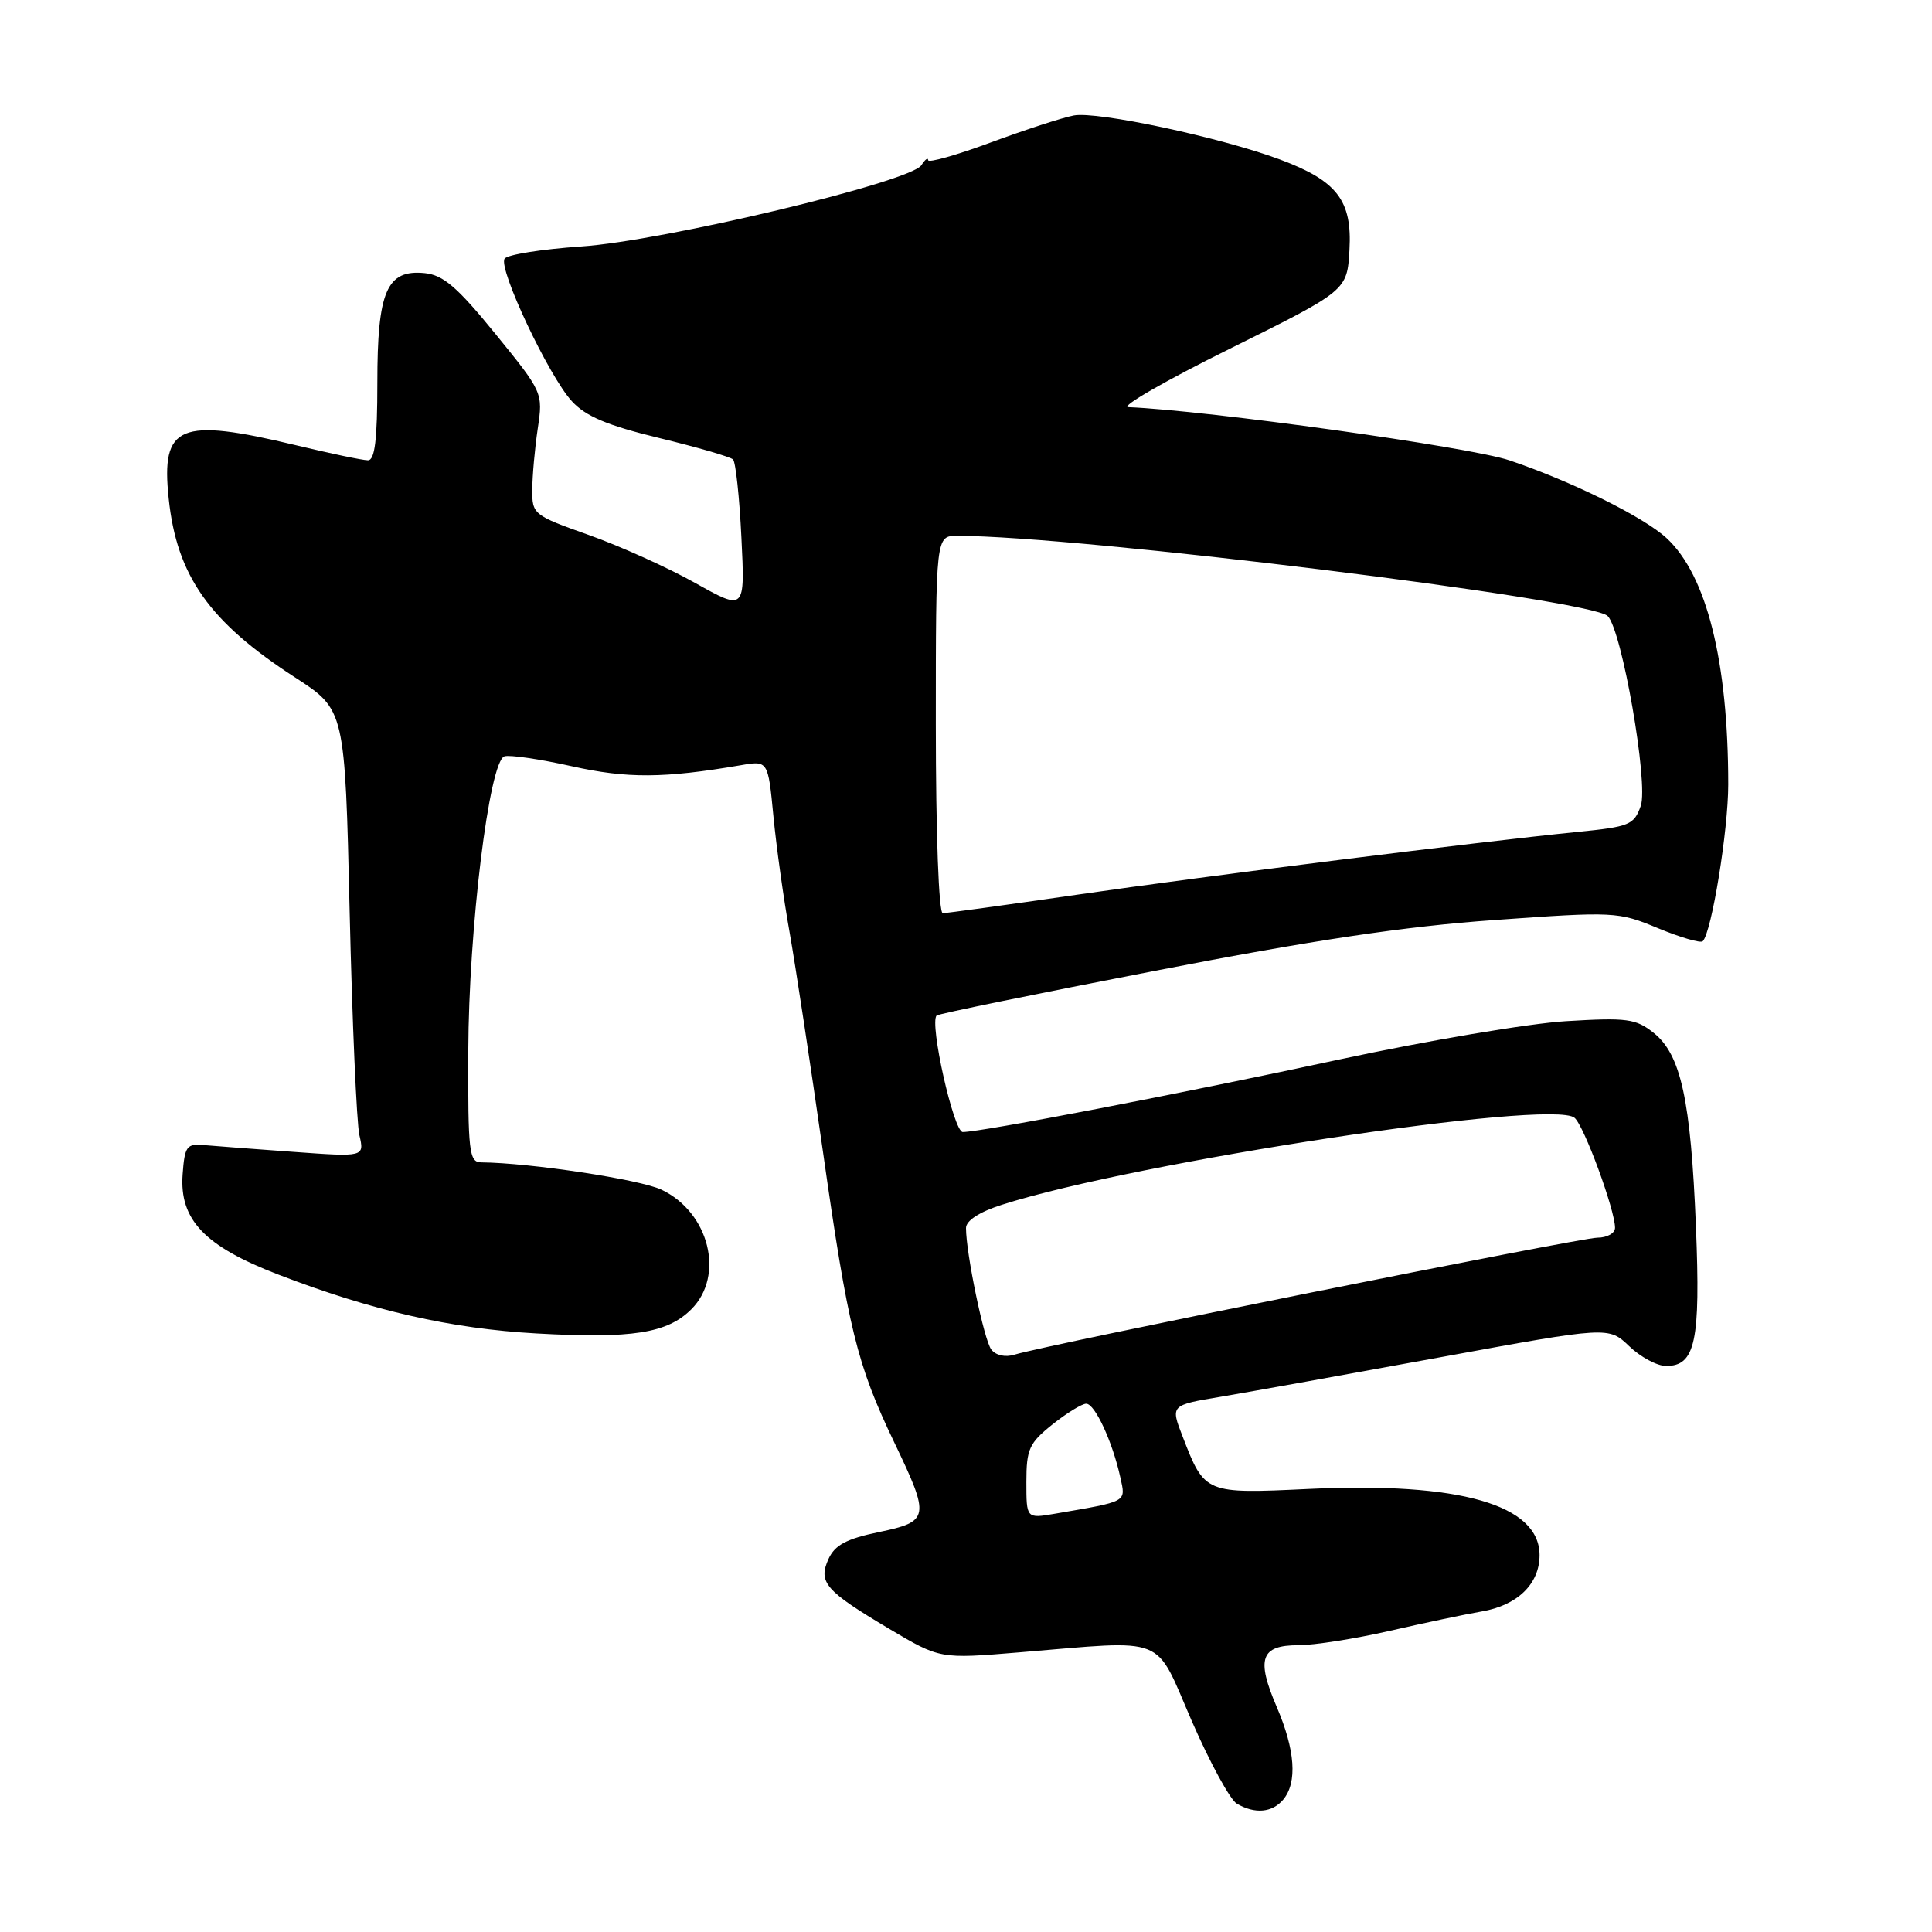 <?xml version="1.0" encoding="UTF-8" standalone="no"?>
<!DOCTYPE svg PUBLIC "-//W3C//DTD SVG 1.1//EN" "http://www.w3.org/Graphics/SVG/1.1/DTD/svg11.dtd" >
<svg xmlns="http://www.w3.org/2000/svg" xmlns:xlink="http://www.w3.org/1999/xlink" version="1.1" viewBox="0 0 256 256">
 <g >
 <path fill="currentColor"
d=" M 170.04 238.45 C 171.93 236.17 171.62 231.88 169.17 226.17 C 166.43 219.79 167.05 218.00 172.03 218.00 C 174.13 218.00 179.59 217.14 184.17 216.09 C 188.75 215.04 194.21 213.89 196.31 213.53 C 201.06 212.73 204.00 209.88 204.00 206.07 C 204.00 199.38 193.42 196.35 173.43 197.29 C 159.65 197.94 159.64 197.94 156.70 190.34 C 155.09 186.19 155.09 186.19 161.80 185.07 C 165.48 184.45 178.54 182.10 190.82 179.85 C 213.14 175.76 213.14 175.76 215.88 178.38 C 217.38 179.82 219.58 181.00 220.77 181.00 C 224.64 181.00 225.34 177.75 224.72 162.54 C 224.04 145.74 222.73 139.73 219.12 136.86 C 216.76 134.98 215.60 134.82 207.50 135.31 C 202.55 135.61 189.05 137.90 177.50 140.38 C 156.64 144.88 130.05 150.00 127.57 150.00 C 126.37 150.00 123.12 135.55 124.11 134.56 C 124.32 134.34 137.38 131.67 153.13 128.62 C 174.05 124.56 186.13 122.75 198.02 121.91 C 213.93 120.77 214.40 120.80 219.69 122.99 C 222.67 124.22 225.33 125.00 225.62 124.72 C 226.80 123.54 229.00 110.03 229.00 103.97 C 229.00 87.65 226.15 76.25 220.85 71.32 C 217.84 68.52 208.28 63.79 200.01 61.00 C 194.72 59.22 160.08 54.39 149.50 53.95 C 148.40 53.91 154.47 50.41 163.00 46.19 C 178.50 38.50 178.50 38.50 178.81 33.12 C 179.18 26.55 177.18 23.96 169.59 21.13 C 161.69 18.19 145.36 14.71 142.28 15.30 C 140.75 15.59 135.79 17.21 131.25 18.89 C 126.71 20.57 122.99 21.62 122.98 21.22 C 122.98 20.83 122.57 21.13 122.09 21.89 C 120.69 24.10 87.93 31.93 77.00 32.66 C 71.78 33.02 67.21 33.74 66.86 34.28 C 66.00 35.60 72.71 49.83 75.77 53.16 C 77.61 55.17 80.46 56.37 87.35 58.04 C 92.38 59.26 96.79 60.54 97.13 60.88 C 97.48 61.22 97.98 65.87 98.24 71.22 C 98.72 80.94 98.72 80.94 92.11 77.24 C 88.47 75.20 82.12 72.34 78.00 70.88 C 70.67 68.28 70.50 68.14 70.53 64.86 C 70.54 63.01 70.87 59.36 71.26 56.75 C 71.96 52.04 71.91 51.95 65.65 44.25 C 60.59 38.03 58.74 36.44 56.27 36.19 C 51.24 35.69 50.00 38.58 50.00 50.72 C 50.00 58.28 49.67 61.00 48.75 60.99 C 48.06 60.99 43.76 60.09 39.19 58.99 C 23.74 55.29 21.33 56.30 22.35 66.03 C 23.42 76.31 27.73 82.41 39.11 89.77 C 45.71 94.05 45.71 94.05 46.33 120.77 C 46.67 135.47 47.26 148.81 47.62 150.41 C 48.29 153.31 48.29 153.31 38.90 152.63 C 33.73 152.26 28.38 151.85 27.00 151.73 C 24.74 151.52 24.47 151.90 24.20 155.61 C 23.76 161.61 27.11 165.13 36.83 168.87 C 49.25 173.66 59.75 176.06 71.09 176.69 C 83.76 177.40 88.42 176.67 91.61 173.48 C 96.07 169.02 93.97 160.64 87.65 157.64 C 84.79 156.28 70.27 154.08 63.75 154.02 C 62.16 154.00 62.00 152.64 62.05 139.25 C 62.11 123.02 64.82 100.89 66.84 100.22 C 67.51 100.00 71.52 100.58 75.76 101.53 C 83.15 103.17 87.93 103.14 98.14 101.40 C 101.77 100.77 101.77 100.77 102.48 108.14 C 102.87 112.19 103.83 119.10 104.62 123.50 C 105.40 127.90 107.38 140.95 109.03 152.50 C 112.39 176.10 113.54 180.79 118.51 191.16 C 123.27 201.08 123.17 201.61 116.44 203.01 C 112.17 203.90 110.63 204.72 109.79 206.55 C 108.37 209.67 109.34 210.78 117.83 215.83 C 124.55 219.82 124.55 219.82 135.02 218.95 C 154.92 217.31 152.90 216.50 157.91 228.03 C 160.31 233.54 163.00 238.48 163.89 239.00 C 166.29 240.40 168.59 240.19 170.04 238.45 Z  M 136.00 196.36 C 136.00 192.02 136.37 191.21 139.45 188.75 C 141.34 187.24 143.36 186.00 143.93 186.00 C 145.08 186.00 147.41 191.03 148.45 195.76 C 149.18 199.09 149.52 198.90 139.75 200.58 C 136.00 201.22 136.00 201.22 136.00 196.36 Z  M 131.35 178.82 C 130.39 177.57 128.00 166.07 128.00 162.72 C 128.00 161.74 129.77 160.59 132.75 159.64 C 150.45 153.96 205.59 145.59 208.63 148.11 C 209.89 149.15 214.00 160.33 214.00 162.69 C 214.00 163.41 212.95 164.00 211.66 164.00 C 209.39 164.00 138.60 178.20 134.43 179.50 C 133.21 179.88 131.95 179.60 131.35 178.82 Z  M 124.00 96.00 C 124.00 71.00 124.00 71.00 126.85 71.00 C 142.85 71.00 210.78 79.38 213.03 81.63 C 214.92 83.52 218.45 103.81 217.41 106.78 C 216.52 109.31 215.92 109.55 208.98 110.24 C 195.70 111.57 159.96 116.05 142.67 118.56 C 133.41 119.90 125.42 121.00 124.92 121.00 C 124.39 121.00 124.00 110.49 124.00 96.00 Z "/>
</g>
</svg>